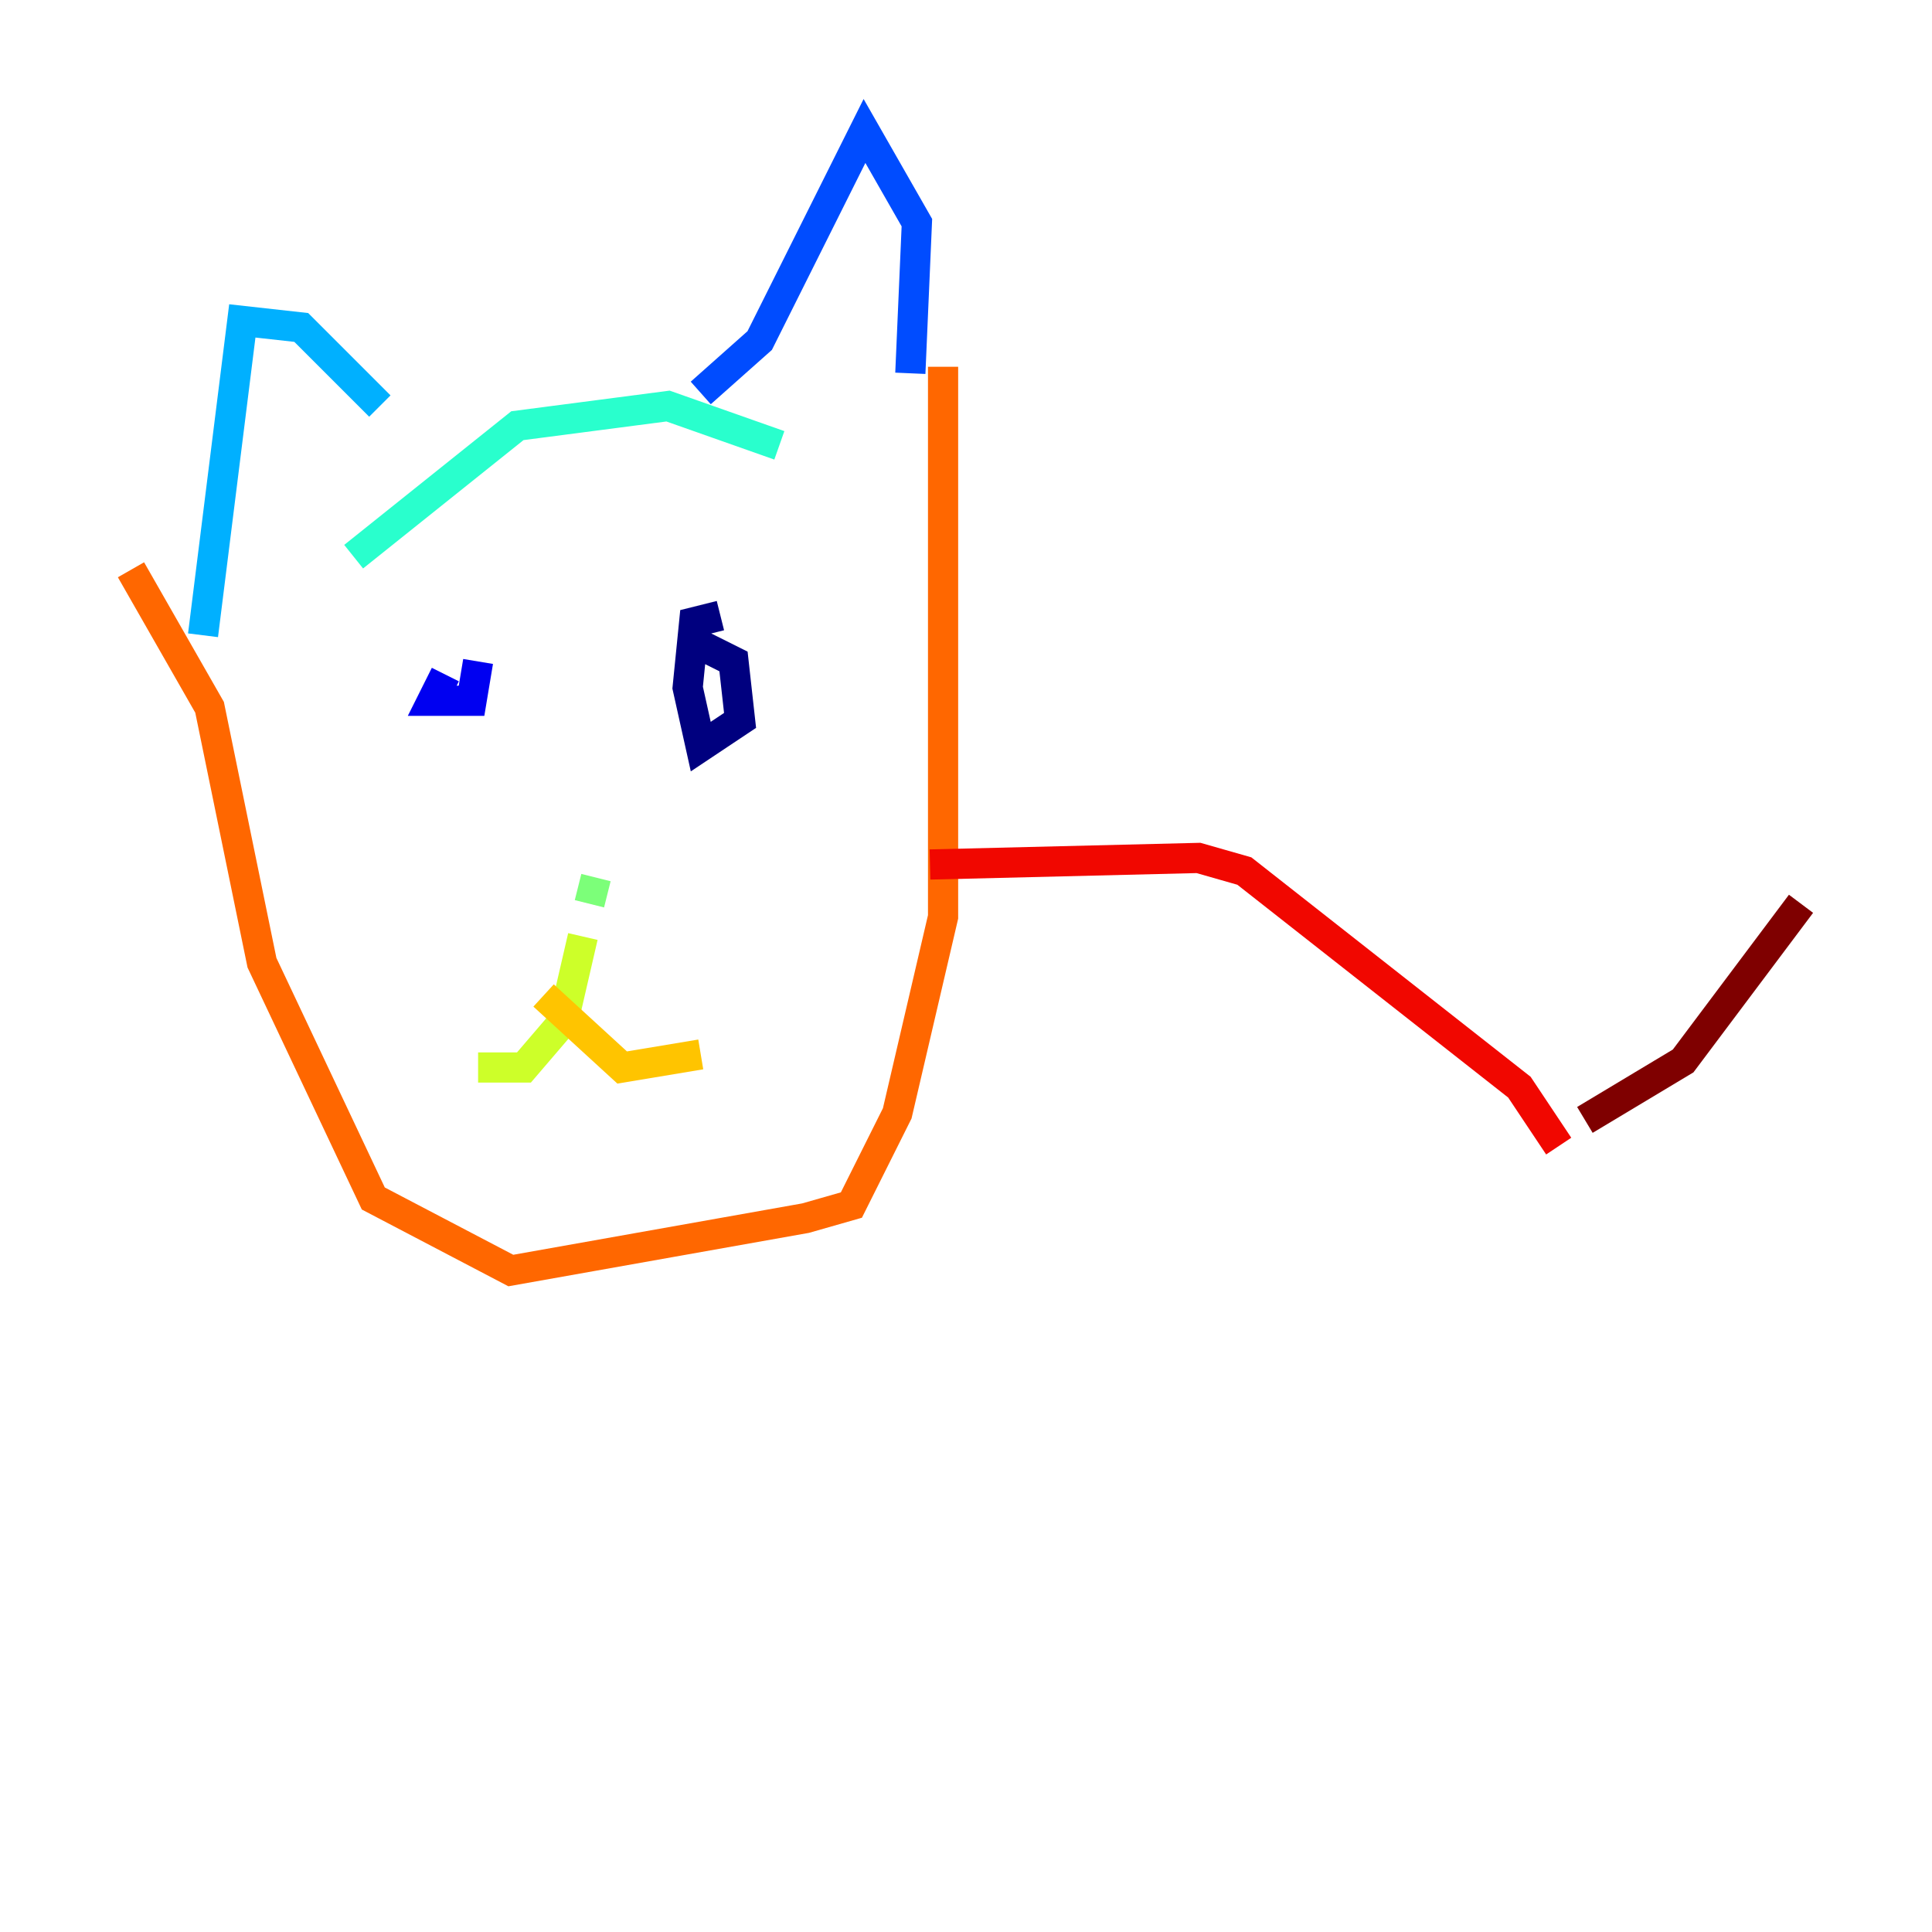 <?xml version="1.0" encoding="utf-8" ?>
<svg baseProfile="tiny" height="128" version="1.2" viewBox="0,0,128,128" width="128" xmlns="http://www.w3.org/2000/svg" xmlns:ev="http://www.w3.org/2001/xml-events" xmlns:xlink="http://www.w3.org/1999/xlink"><defs /><polyline fill="none" points="45.993,42.522 48.597,43.824 49.031,47.729 46.427,49.464 45.559,45.559 45.993,41.22 47.729,40.786" stroke="#00007f" stroke-width="2" /><polyline fill="none" points="31.675,43.824 31.241,46.427 28.637,46.427 29.505,44.691" stroke="#0000f1" stroke-width="2" /><polyline fill="none" points="46.427,26.034 50.332,22.563 57.275,8.678 60.746,14.752 60.312,24.732" stroke="#004cff" stroke-width="2" /><polyline fill="none" points="25.166,26.902 19.959,21.695 16.054,21.261 13.451,42.088" stroke="#00b0ff" stroke-width="2" /><polyline fill="none" points="23.43,36.881 34.278,28.203 44.258,26.902 51.634,29.505" stroke="#29ffcd" stroke-width="2" /><polyline fill="none" points="39.485,58.142 39.051,59.878" stroke="#7cff79" stroke-width="2" /><polyline fill="none" points="38.617,62.047 37.315,67.688 34.712,70.725 31.675,70.725" stroke="#cdff29" stroke-width="2" /><polyline fill="none" points="36.014,65.953 41.22,70.725 46.427,69.858" stroke="#ffc400" stroke-width="2" /><polyline fill="none" points="62.481,24.298 62.481,60.746 59.444,73.763 56.407,79.837 53.37,80.705 33.844,84.176 24.732,79.403 17.356,63.783 13.885,46.861 8.678,37.749" stroke="#ff6700" stroke-width="2" /><polyline fill="none" points="61.614,57.275 79.403,56.841 82.441,57.709 100.664,72.027 103.268,75.932" stroke="#f10700" stroke-width="2" /><polyline fill="none" points="105.003,74.197 111.512,70.291 119.322,59.878" stroke="#7f0000" stroke-width="2" /></svg>